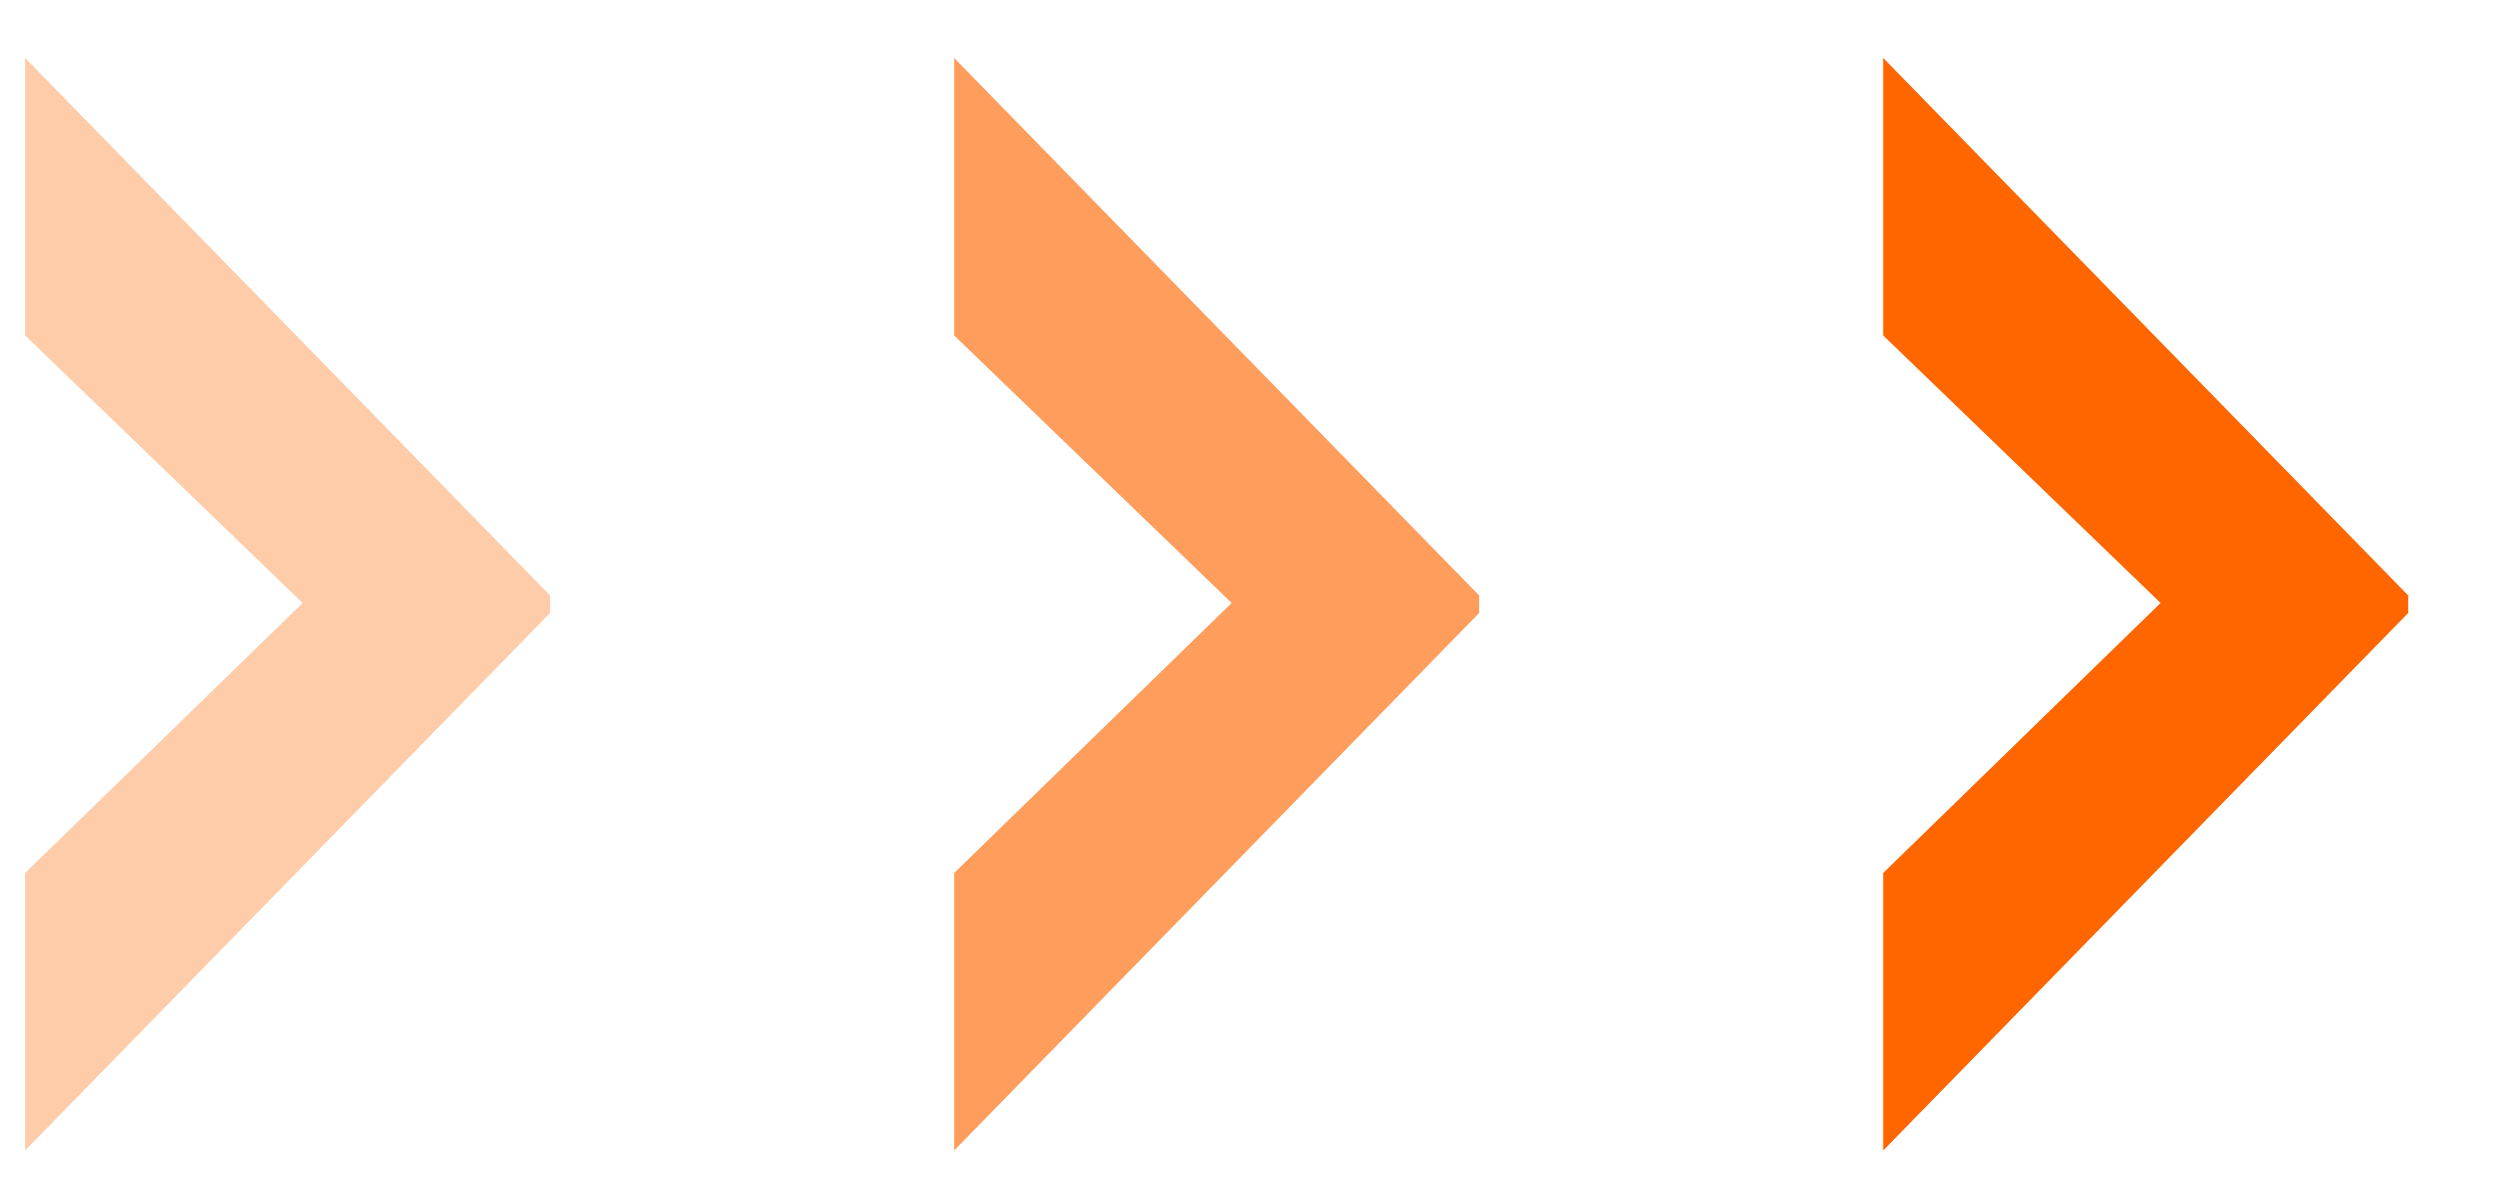 <svg width="21" height="10" viewBox="0 0 21 10" fill="none" xmlns="http://www.w3.org/2000/svg">
  <path d="M0.211 2.818L2.542 5.065L0.211 7.333V9.664L4.621 5.149V5.002L0.211 0.487V2.818Z" fill="#FFCCAA"/>
  <path d="M8.015 2.818L10.346 5.065L8.015 7.333V9.664L12.425 5.149V5.002L8.015 0.487V2.818Z" fill="#FF9D5C"/>
  <path d="M15.819 2.818L18.149 5.065L15.819 7.333V9.664L20.229 5.149V5.002L15.819 0.487V2.818Z" fill="#FF6600"/>
</svg>
